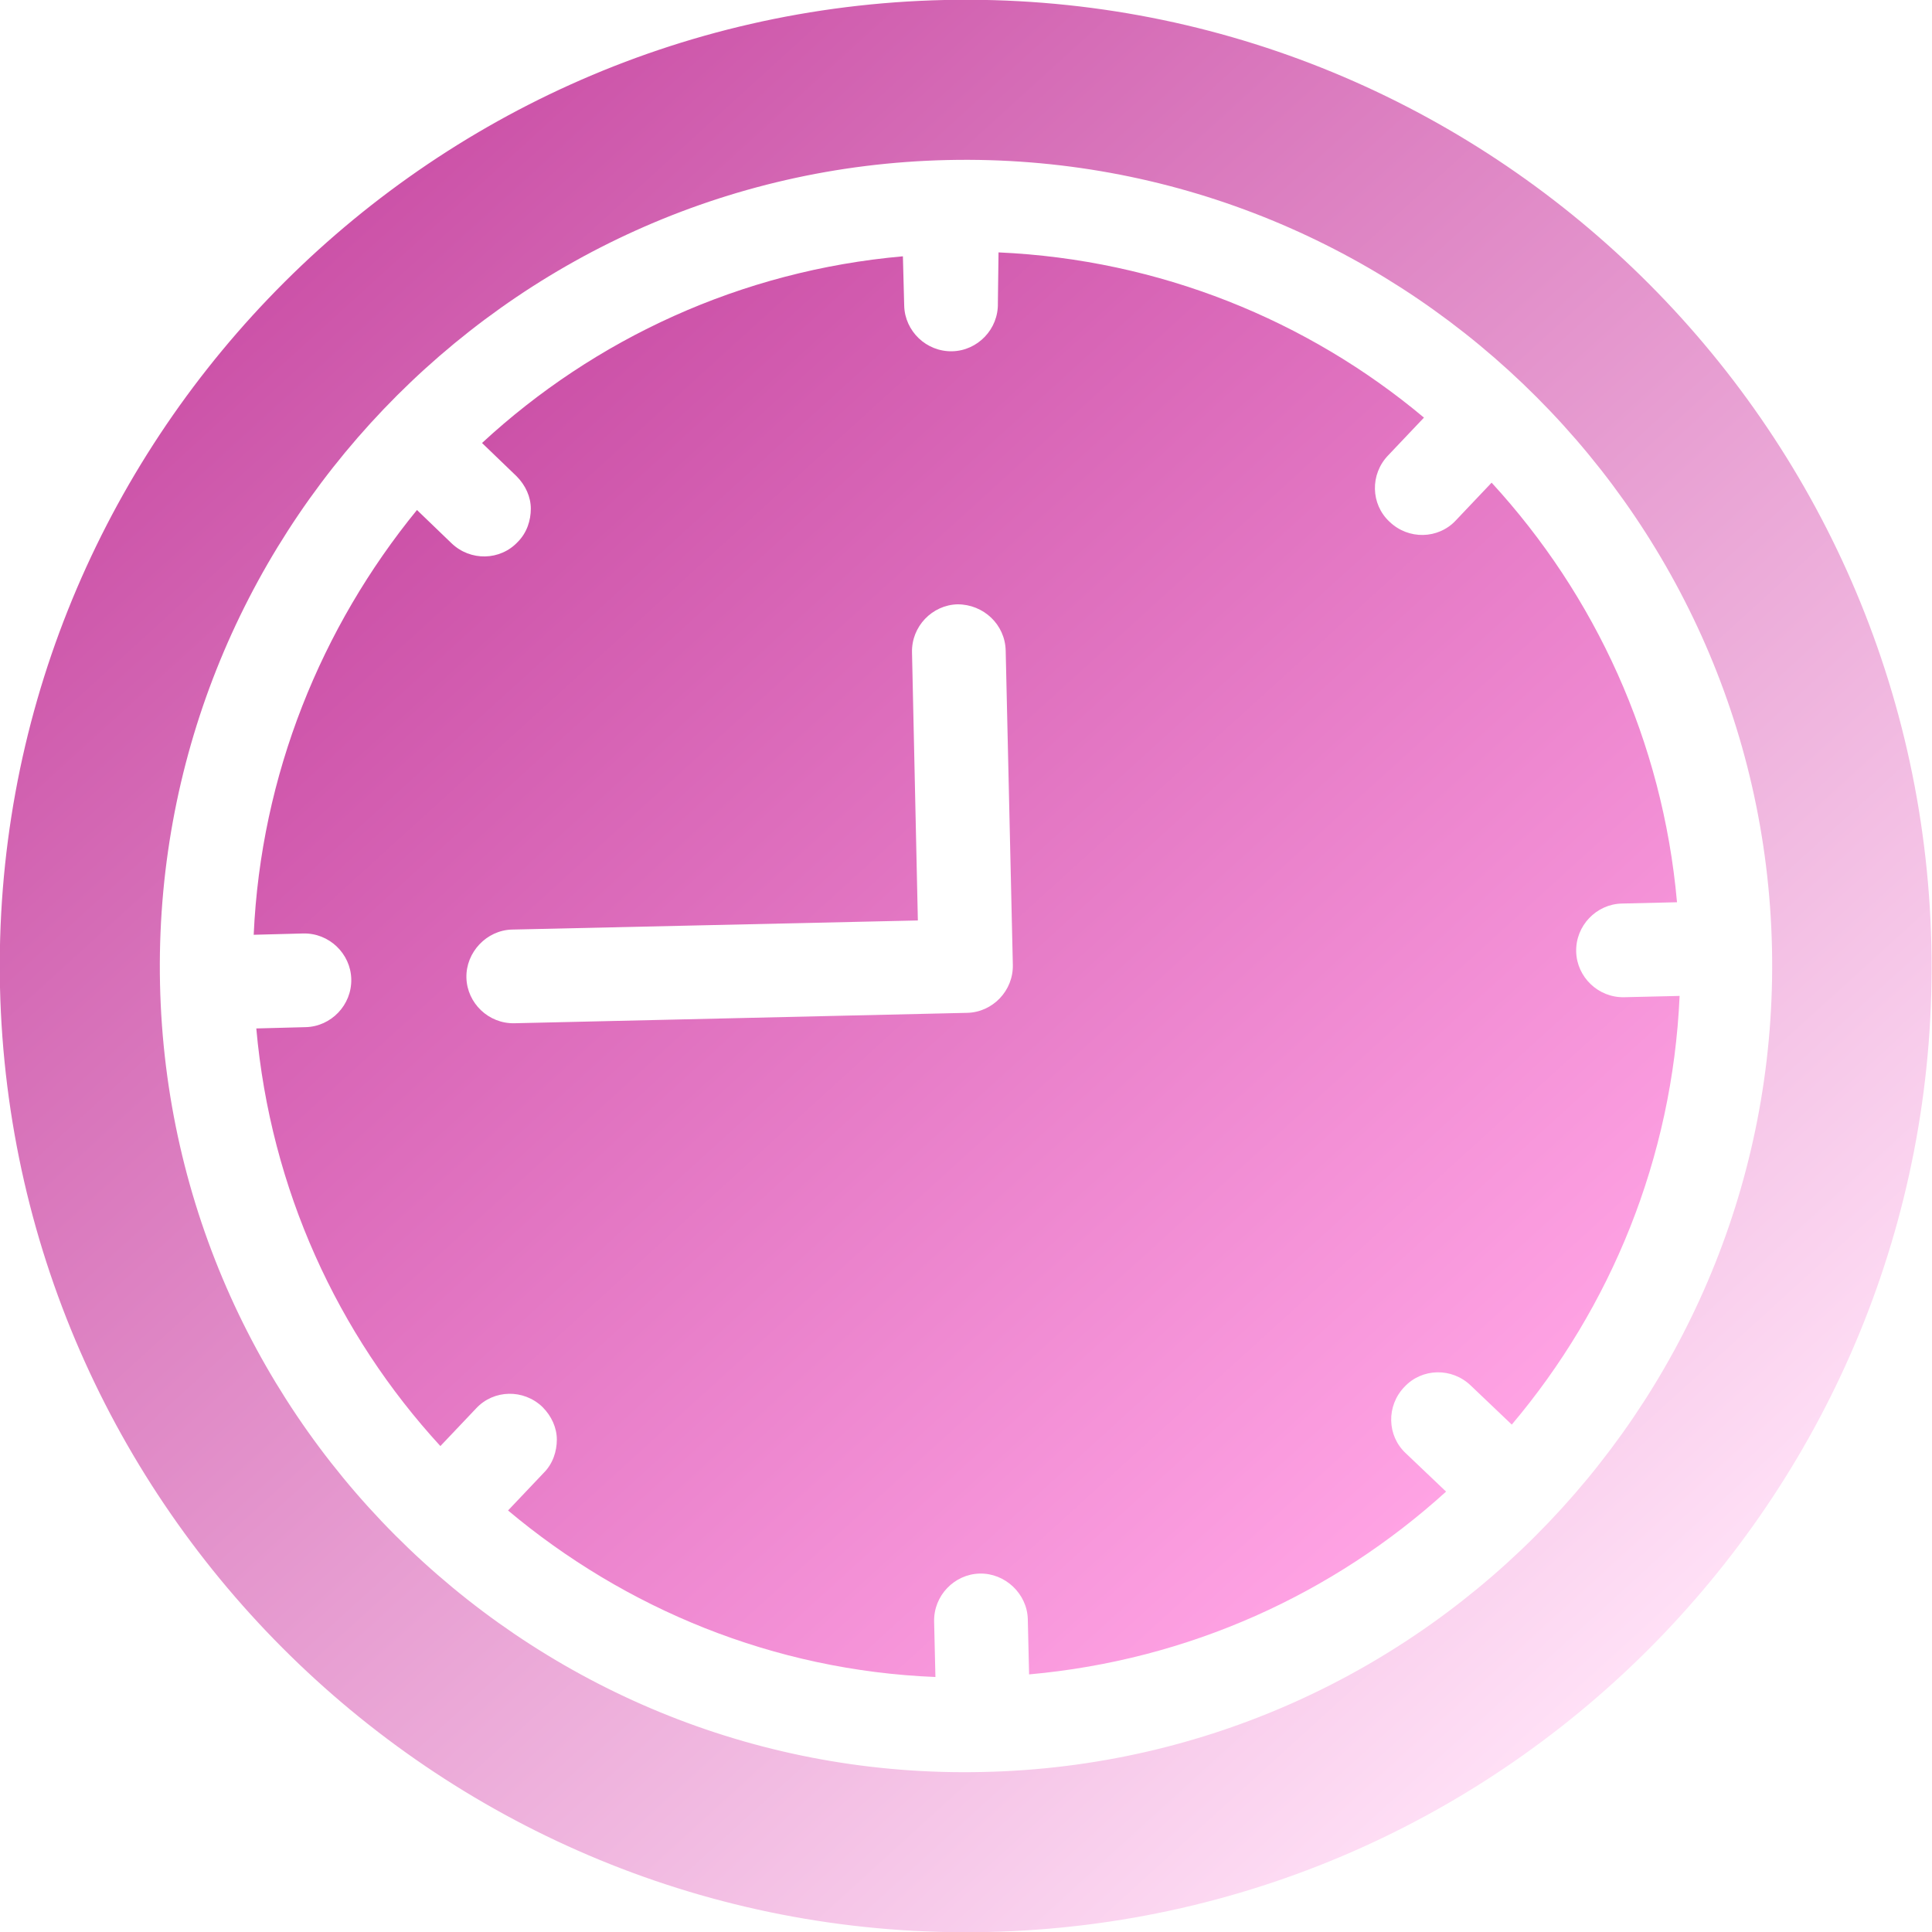 <?xml version="1.0" encoding="utf-8"?>
<!-- Generator: Adobe Illustrator 24.3.0, SVG Export Plug-In . SVG Version: 6.00 Build 0)  -->
<svg version="1.1" id="Layer_1" xmlns="http://www.w3.org/2000/svg" xmlns:xlink="http://www.w3.org/1999/xlink" x="0px" y="0px"
	 viewBox="0 0 297 297" style="enable-background:new 0 0 297 297;" xml:space="preserve">
<style type="text/css">
	.st0{fill:url(#SVGID_1_);}
	.st1{fill:url(#SVGID_2_);}
</style>
<g>
	
		<linearGradient id="SVGID_1_" gradientUnits="userSpaceOnUse" x1="38.975" y1="148.498" x2="258.02" y2="148.498" gradientTransform="matrix(-0.673 -0.74 0.74 -0.673 138.514 358.273)">
		<stop  offset="0" style="stop-color:#FFA3E4"/>
		<stop  offset="1" style="stop-color:#CC52A8"/>
	</linearGradient>
	<path class="st0" d="M153.4,46.6c0.1,4-3.1,7.3-7,7.4c-4,0.1-7.3-3.1-7.4-7l-0.2-7.6c-24.9,2.2-47.4,12.7-64.7,28.7l5.3,5.1
		c1.4,1.4,2.2,3.2,2.2,5c0,1.8-0.6,3.7-2,5.1c-2.7,2.9-7.3,3-10.2,0.2l-5.3-5.1C49.4,96.4,40.1,119.1,39,143.7l7.6-0.2
		c4-0.1,7.3,3.1,7.4,7c0.1,4-3.1,7.3-7,7.4l-7.6,0.2c2.2,24.7,12.5,47,28.3,64.2l5.5-5.8c2.7-2.9,7.3-3,10.2-0.2
		c1.4,1.4,2.2,3.2,2.2,5c0,1.8-0.6,3.7-2,5.1l-5.5,5.8c18,15.1,40.8,24.6,65.7,25.6l-0.2-8.5c-0.1-4,3.1-7.3,7-7.4s7.3,3.1,7.4,7
		l0.2,8.5c24.6-2.2,46.8-12.4,64.1-28.1l-6.2-5.9c-2.9-2.7-3-7.3-0.2-10.2c2.7-2.9,7.3-3,10.2-0.2l6.3,6
		c15.2-18,24.7-40.9,25.8-65.9l-8.5,0.2c-4,0.1-7.3-3.1-7.4-7c-0.1-4,3.1-7.3,7-7.4l8.5-0.2c-2.2-24.8-12.6-47.2-28.5-64.5l-5.5,5.8
		c-2.7,2.9-7.3,3-10.2,0.2c-2.9-2.7-3-7.3-0.2-10.2l5.5-5.8c-17.9-15-40.7-24.3-65.4-25.4L153.4,46.6L153.4,46.6z M154.6,100
		l1.1,48.3c0.1,4-3.1,7.3-7,7.4l-69.6,1.6c-4,0.1-7.3-3.1-7.4-7s3.1-7.3,7-7.4l62.4-1.4l-0.9-41.2c-0.1-4,3.1-7.3,7-7.4
		C151.2,92.9,154.5,96,154.6,100z"/>
	
		<linearGradient id="SVGID_2_" gradientUnits="userSpaceOnUse" x1="6.618957e-02" y1="148.5" x2="296.934" y2="148.5" gradientTransform="matrix(-0.673 -0.74 0.74 -0.673 138.514 358.273)">
		<stop  offset="0" style="stop-color:#FFE0F6"/>
		<stop  offset="1" style="stop-color:#CC52A8"/>
	</linearGradient>
	<path class="st1" d="M0,151.8C1.9,233.7,70,298.8,151.8,297c81.9-1.8,147-69.9,145.1-151.8S227-1.8,145.2,0S-1.8,70,0,151.8z
		 M272.4,145.7c1.5,68.3-52.8,125.2-121.2,126.7C82.9,274,26.1,219.6,24.6,151.3S77.4,26.1,145.7,24.6S270.9,77.4,272.4,145.7z"/>
</g>
</svg>
